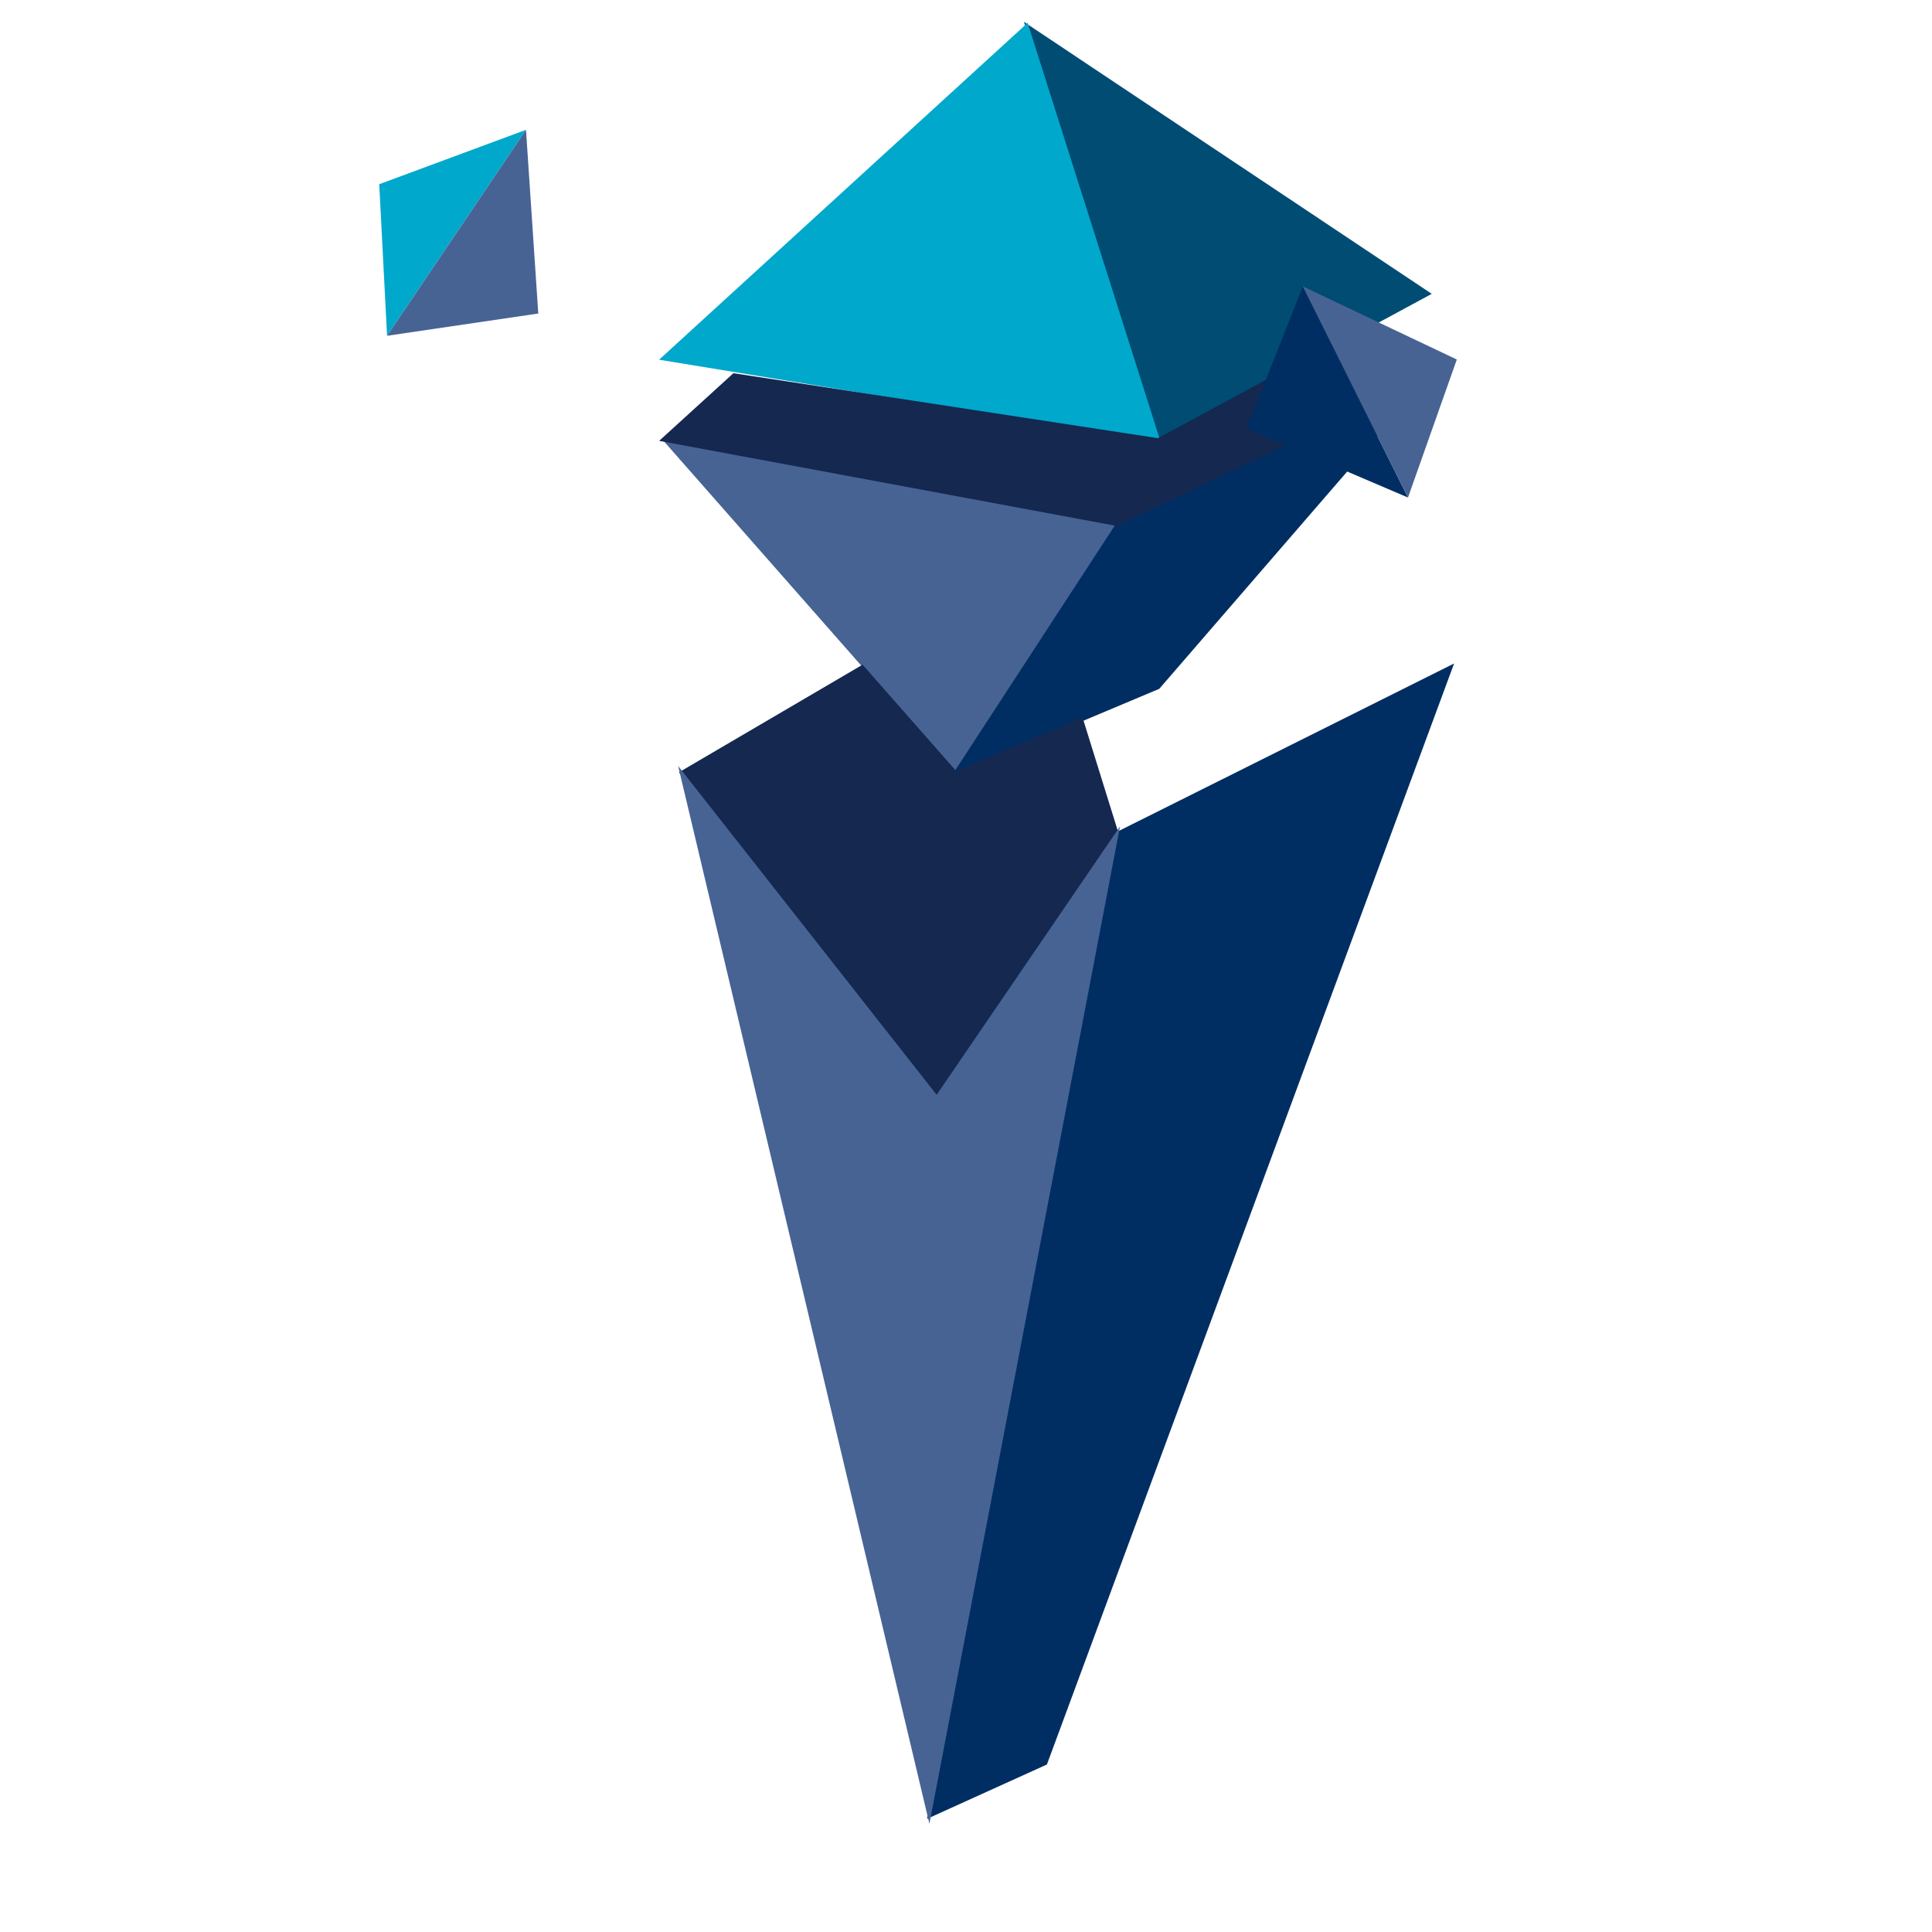 <?xml version="1.0" encoding="utf-8"?>
<!-- Generator: Adobe Illustrator 16.0.3, SVG Export Plug-In . SVG Version: 6.00 Build 0)  -->
<!DOCTYPE svg PUBLIC "-//W3C//DTD SVG 1.1//EN" "http://www.w3.org/Graphics/SVG/1.1/DTD/svg11.dtd">
<svg version="1.1" id="Layer_2" xmlns="http://www.w3.org/2000/svg" xmlns:xlink="http://www.w3.org/1999/xlink" x="0px" y="0px"
	 width="600px" height="600px" viewBox="0 0 600 600" enable-background="new 0 0 600 600" xml:space="preserve">
<polygon fill="#004C73" stroke="#004C73" stroke-miterlimit="10" points="318.901,8 359.717,136.599 443.68,91.211 "/>
<polygon fill="#00A8CC" stroke="#00A8CC" stroke-miterlimit="10" points="205.785,111.383 359.717,136.599 318.901,8 "/>
<polygon fill="#476394" points="205.785,136.599 346.89,163.075 296.744,239.982 "/>
<polygon fill="#002E63" stroke="#002E63" stroke-miterlimit="10" points="443.68,116.426 359.717,213.506 296.744,239.982 
	346.89,163.075 "/>
<polygon fill="#142850" stroke="#142850" stroke-miterlimit="10" points="205.785,136.599 227.941,116.426 359.717,136.599 
	422.223,102.811 443.68,116.426 346.79,162.834 "/>
<polygon fill="#142850" stroke="#142850" stroke-miterlimit="10" points="211.615,239.982 267.783,207.065 296.744,239.982 
	335.891,223.523 346.89,258.893 290.914,340.843 "/>
<polygon fill="#002E63" stroke="#002E63" stroke-miterlimit="10" points="450.677,207.065 346.89,258.893 288.582,564 
	324.732,547.609 "/>
<polygon fill="#476394" stroke="#476394" stroke-miterlimit="10" points="211.615,239.982 288.582,564 346.89,258.893 
	290.914,340.843 "/>
<polygon fill="#00A8CC" points="163.35,40.32 117.776,57.206 120.207,104.279 "/>
<polygon fill="#476394" points="167.167,97.365 163.35,40.32 120.207,104.279 "/>
<polygon fill="#002E63" points="404.614,88.957 437.267,154.516 387.122,133.083 "/>
<polygon fill="#476394" points="452.427,111.651 437.267,154.516 404.614,88.957 "/>
</svg>
